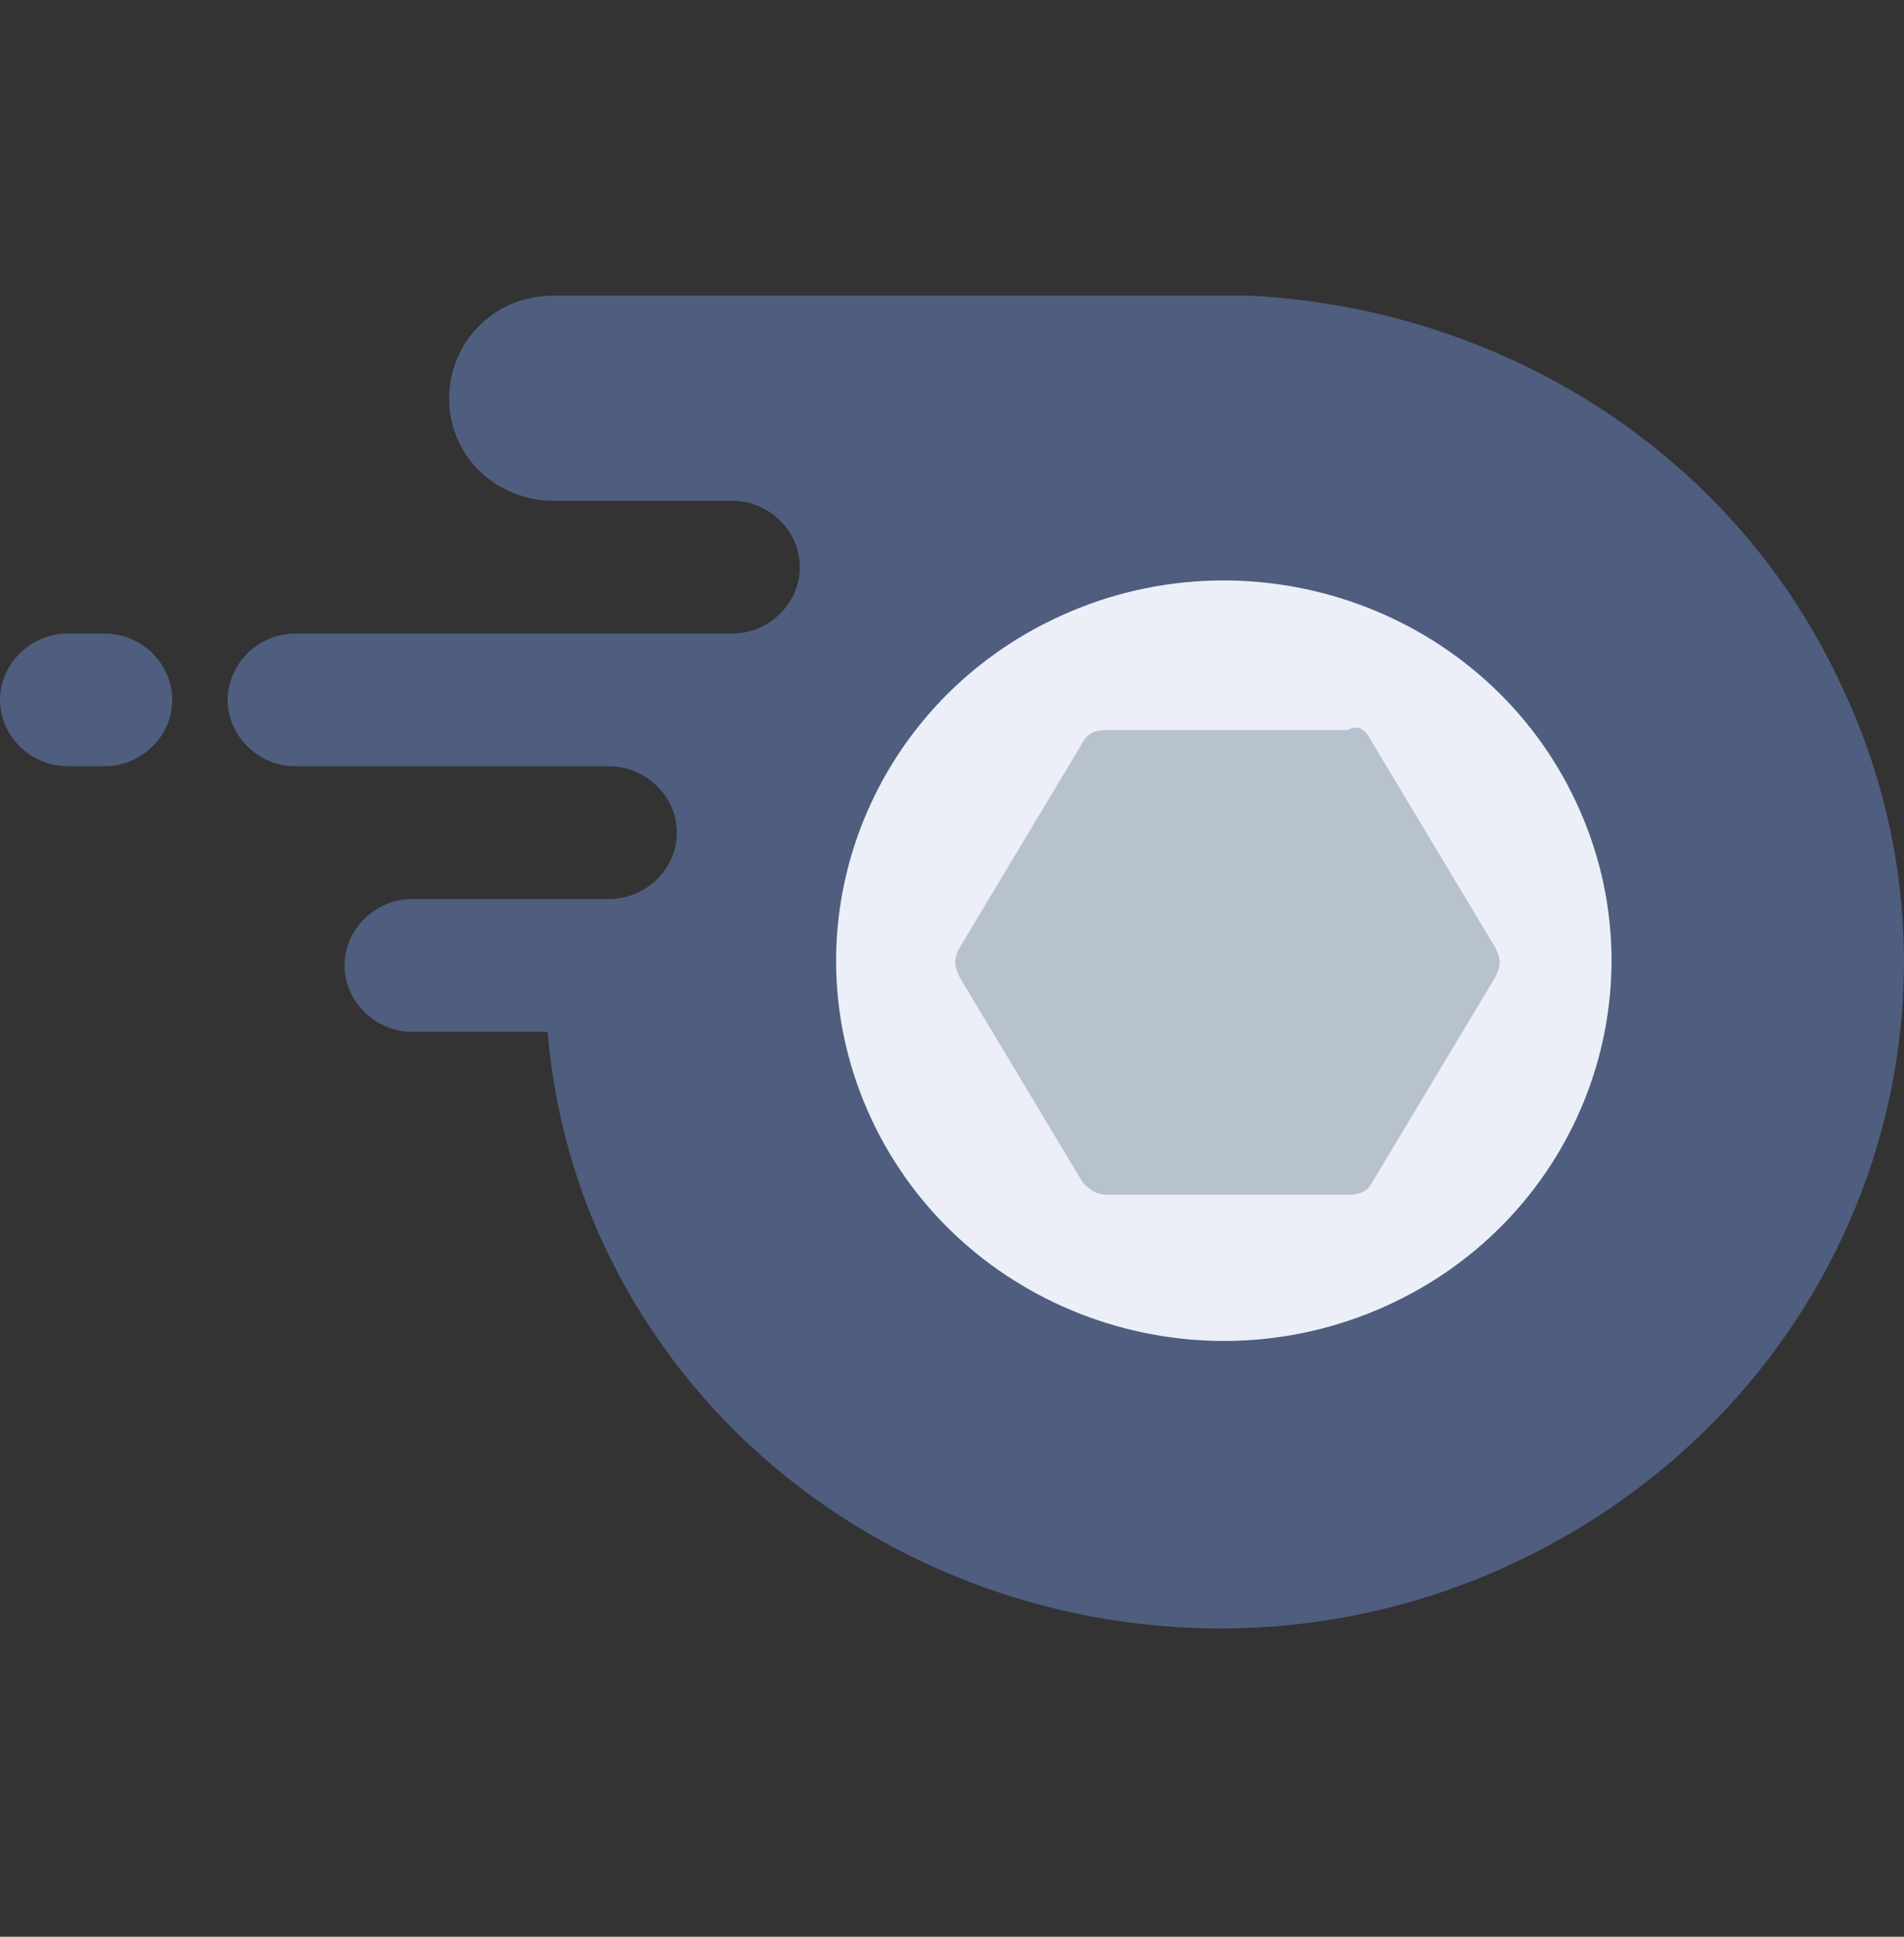 <svg width="60" height="61" viewBox="0 0 60 61" fill="none" xmlns="http://www.w3.org/2000/svg">
<rect x="0" y="0" width="60" height="61" fill="#333333" stroke="none"/>
<path fill-rule="evenodd" clip-rule="evenodd" d="M5.429 22.044C5.429 20.903 4.46 19.953 3.296 19.953H2.133C0.97 19.953 0 20.903 0 22.044C0 23.184 0.97 24.134 2.133 24.134H3.296C4.46 24.134 5.429 23.184 5.429 22.044Z" fill="#4F5D7F"/>
<path fill-rule="evenodd" clip-rule="evenodd" d="M57.972 21.474C54.482 14.062 47.114 9.691 39.359 9.311H17.45C15.511 9.311 14.154 10.831 14.154 12.542C14.154 14.442 15.705 15.773 17.45 15.773H23.073C24.236 15.773 25.205 16.723 25.205 17.863C25.205 19.003 24.236 19.954 23.073 19.954H9.307C8.144 19.954 7.174 20.904 7.174 22.044C7.174 23.185 8.144 24.135 9.307 24.135H19.195C20.358 24.135 21.328 25.085 21.328 26.226C21.328 27.366 20.358 28.316 19.195 28.316H12.99C11.827 28.316 10.858 29.266 10.858 30.407C10.858 31.547 11.827 32.498 12.99 32.498H17.256C17.45 34.778 18.032 37.059 19.001 39.149C23.848 49.602 36.645 54.164 47.308 49.412C58.359 44.471 63.013 31.927 57.972 21.474Z" fill="#4F5D7F"/>
<path fill-rule="evenodd" clip-rule="evenodd" d="M33.469 19.377C39.599 16.617 46.851 19.252 49.666 25.262C52.482 31.271 49.794 38.38 43.663 41.14C37.532 43.9 30.28 41.264 27.465 35.255C24.65 29.245 27.338 22.137 33.469 19.377Z" fill="#ECEFF8"/>
<path fill-rule="evenodd" clip-rule="evenodd" d="M43.236 23.375L47.114 29.837C47.308 30.216 47.308 30.407 47.114 30.787L43.236 37.249C43.042 37.629 42.655 37.629 42.461 37.629H34.899C34.511 37.629 34.317 37.438 34.124 37.249L30.246 30.787C30.052 30.407 30.052 30.216 30.246 29.837L34.124 23.375C34.317 22.994 34.705 22.994 34.899 22.994H42.461C42.849 22.804 43.042 22.994 43.236 23.375Z" fill="#B7C2CE"/>
</svg>

